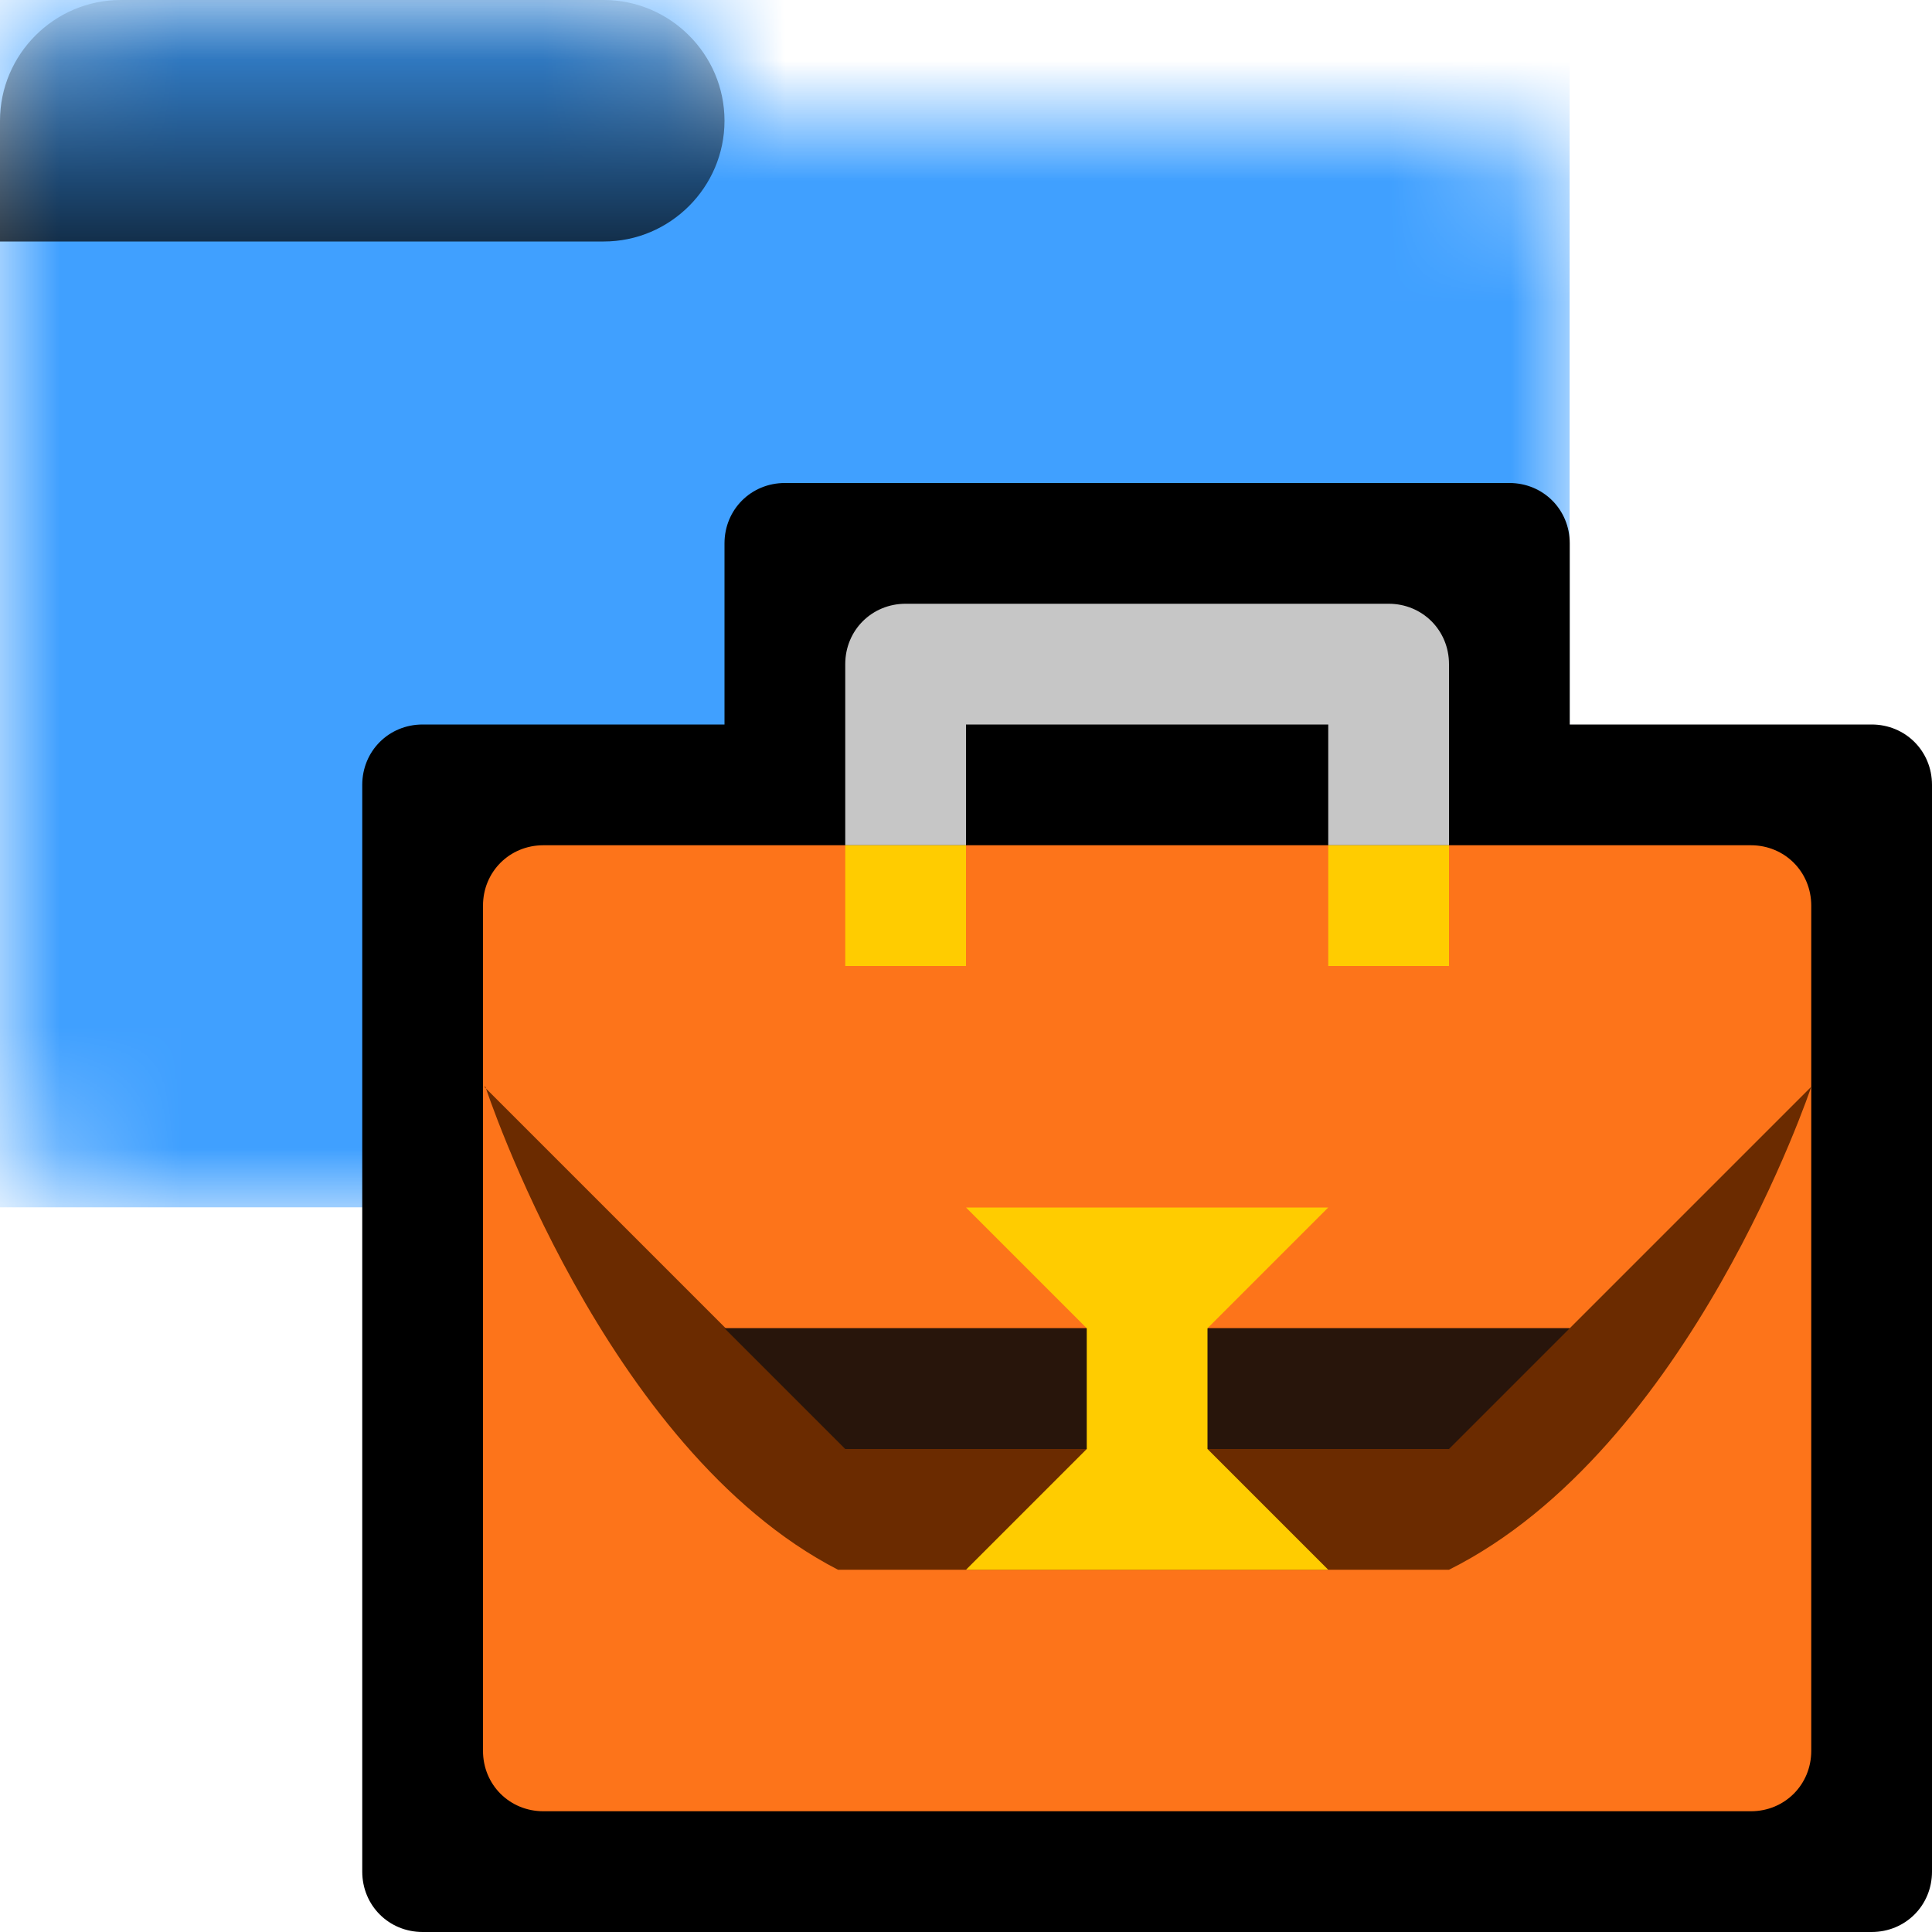 <svg xmlns="http://www.w3.org/2000/svg" xmlns:xlink="http://www.w3.org/1999/xlink" width="16" height="16"><defs><symbol id="e" viewBox="0 0 13 10"><path fill="#fff" d="M5 0H1C.45 0 0 .45 0 1v8c0 .55.45 1 1 1h11c.55 0 1-.45 1-1V2c0-.55-.45-1-1-1H6c0-.55-.45-1-1-1"/></symbol><symbol id="c" viewBox="0 0 6 2"><path fill="url(#a)" d="M0 1v1h5c.55 0 1-.45 1-1s-.45-1-1-1H1C.45 0 0 .45 0 1" opacity=".72" style="isolation:isolate"/></symbol><symbol id="f" viewBox="0 0 13 10"><g mask="url(#b)"><path fill="#40a0ff" d="M0 0h13v10H0z"/></g><use xlink:href="#c" width="6" height="2"/></symbol><linearGradient id="a" x1="-7226.14" x2="-7226.14" y1="23619.99" y2="23623.99" gradientTransform="matrix(.5 0 0 -.5 3616.07 11811.99)" gradientUnits="userSpaceOnUse"><stop offset="0"/><stop offset="1" stop-opacity=".15"/></linearGradient><mask id="b" width="13" height="10" x="0" y="0" maskUnits="userSpaceOnUse"><use xlink:href="#e" width="13" height="10"/></mask></defs><use xlink:href="#f" width="13" height="10"/><g><path fill-rule="evenodd" d="M3 15.5v-9c0-.28.22-.5.5-.5H6V4.5c0-.28.22-.5.5-.5h6c.28 0 .5.22.5.5V6h2.5c.28 0 .5.22.5.5v9c0 .28-.22.5-.5.5h-12c-.28 0-.5-.22-.5-.5"/><path fill-rule="evenodd" d="M8 5S7 5 7 6v1H4v8h11V7h-3V6c0-1-1-1-1-1zm0 1h3v1H8z"/><path fill="#fd741a" fill-rule="evenodd" d="M4.5 7c-.28 0-.5.22-.5.5v7c0 .28.22.5.5.5h10c.28 0 .5-.22.5-.5v-7c0-.28-.22-.5-.5-.5z"/><path fill="#6b2b00" fill-rule="evenodd" d="m4.01 9 2 2H13l2-2s-1 3-3 4H6.94C5 12 4.02 9 4.02 9Z"/><path fill="#28150b" fill-rule="evenodd" d="M6 11h7l-1 1H7z"/><path fill="#fc0" fill-rule="evenodd" d="m11 10-1 1v1l1 1H8l1-1v-1l-1-1z"/><path fill="#c6c6c6" fill-rule="evenodd" d="M7.5 5h4c.28 0 .5.22.5.5V7h-1V6H8v1H7V5.5c0-.28.22-.5.5-.5"/><path fill="#fc0" d="M7 7h1v1H7zm4 0h1v1h-1z"/></g></svg>